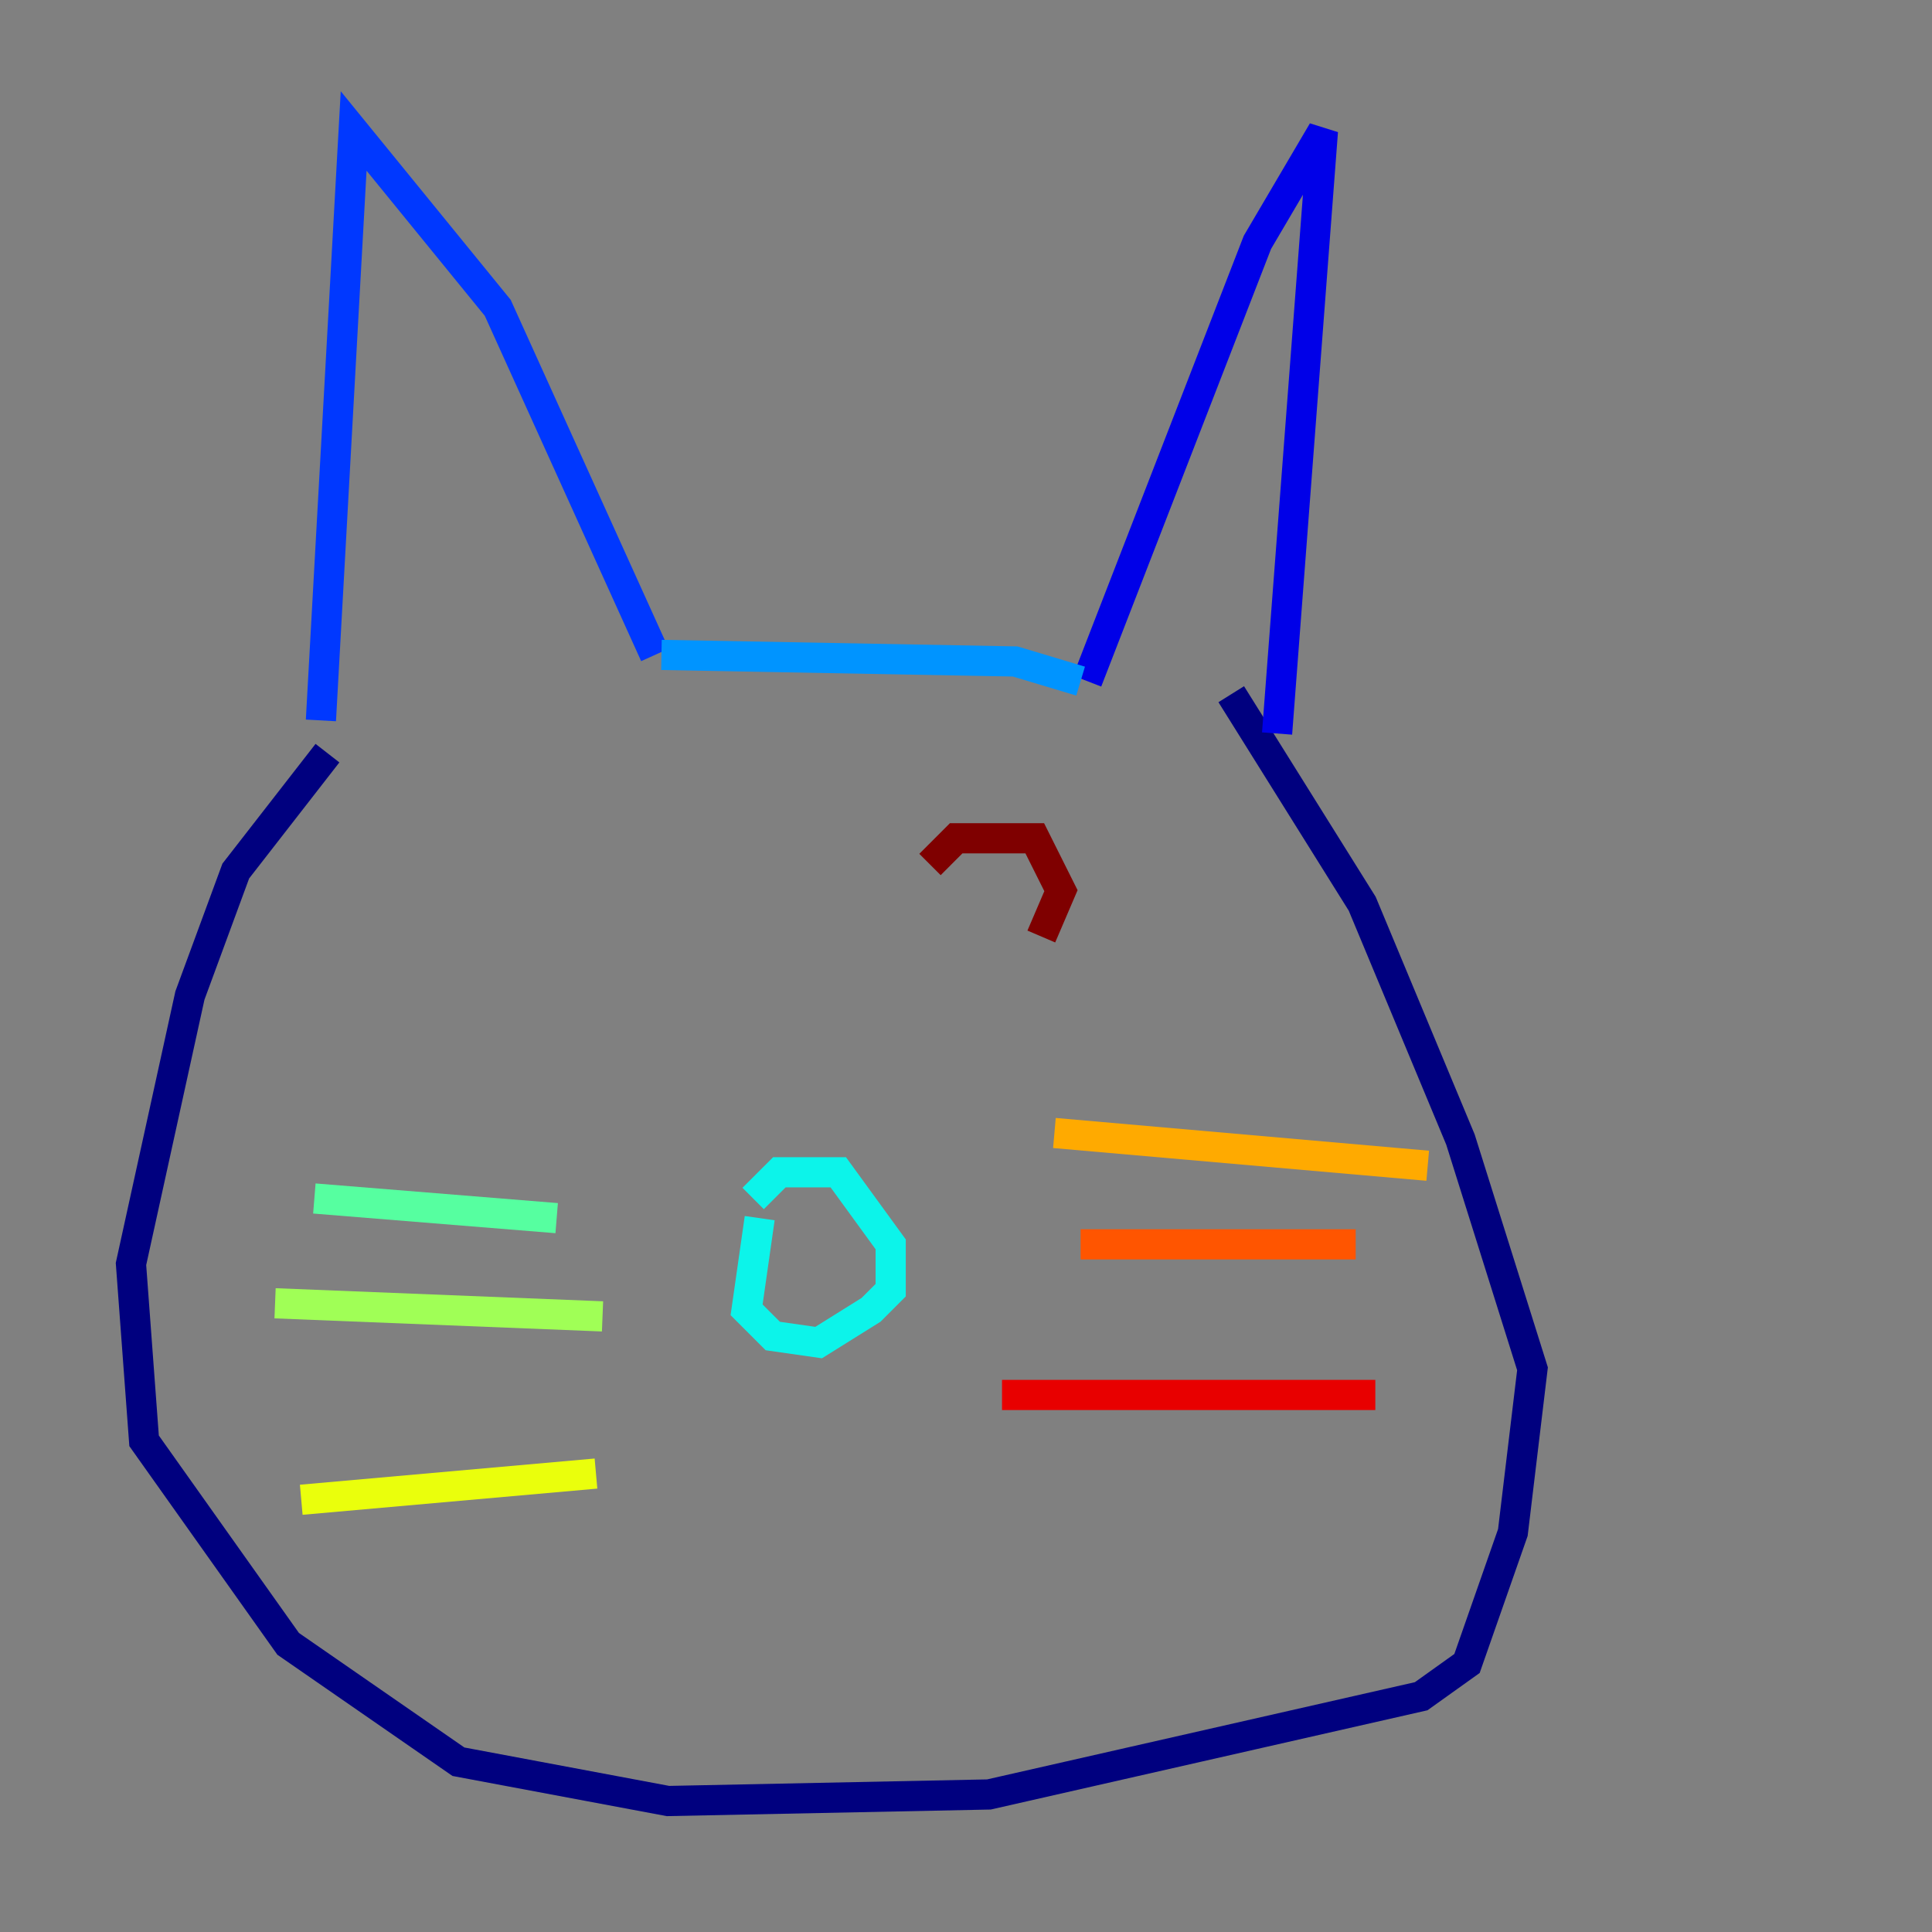 <?xml version="1.0" encoding="utf-8" ?>
<svg baseProfile="tiny" height="128" version="1.2" viewBox="0,0,128,128" width="128" xmlns="http://www.w3.org/2000/svg" xmlns:ev="http://www.w3.org/2001/xml-events" xmlns:xlink="http://www.w3.org/1999/xlink"><rect x="0" y="0" width="128" height="128" fill="#808080" stroke="none"/><defs /><polyline fill="none" points="21.695,49.898 15.62,57.709 12.583,65.953 8.678,83.742 9.546,95.458 19.091,108.909 30.373,116.719 44.258,119.322 65.519,118.888 94.156,112.38 97.193,110.21 100.231,101.532 101.532,90.685 96.759,75.498 90.251,59.878 81.573,45.993" stroke="#00007f" stroke-width="2" /><polyline fill="none" points="72.027,45.125 83.308,16.054 87.647,8.678 84.61,48.597" stroke="#0000e8" stroke-width="2" /><polyline fill="none" points="21.261,47.729 23.43,8.678 32.976,20.393 43.39,43.39" stroke="#0038ff" stroke-width="2" /><polyline fill="none" points="43.824,43.39 67.254,43.824 71.593,45.125" stroke="#0094ff" stroke-width="2" /><polyline fill="none" points="49.898,79.403 51.634,77.668 55.539,77.668 59.01,82.441 59.01,85.478 57.709,86.78 54.237,88.949 51.2,88.515 49.464,86.78 50.332,80.705" stroke="#0cf4ea" stroke-width="2" /><polyline fill="none" points="20.827,79.403 36.881,80.705" stroke="#56ffa0" stroke-width="2" /><polyline fill="none" points="18.224,86.346 39.919,87.214" stroke="#a0ff56" stroke-width="2" /><polyline fill="none" points="19.959,99.363 39.485,97.627" stroke="#eaff0c" stroke-width="2" /><polyline fill="none" points="69.858,75.064 94.59,77.234" stroke="#ffaa00" stroke-width="2" /><polyline fill="none" points="71.593,82.441 89.817,82.441" stroke="#ff5500" stroke-width="2" /><polyline fill="none" points="66.386,92.42 91.119,92.42" stroke="#e80000" stroke-width="2" /><polyline fill="none" points="61.614,57.275 63.349,55.539 68.556,55.539 70.291,59.01 68.99,62.047" stroke="#7f0000" stroke-width="2" /></svg>